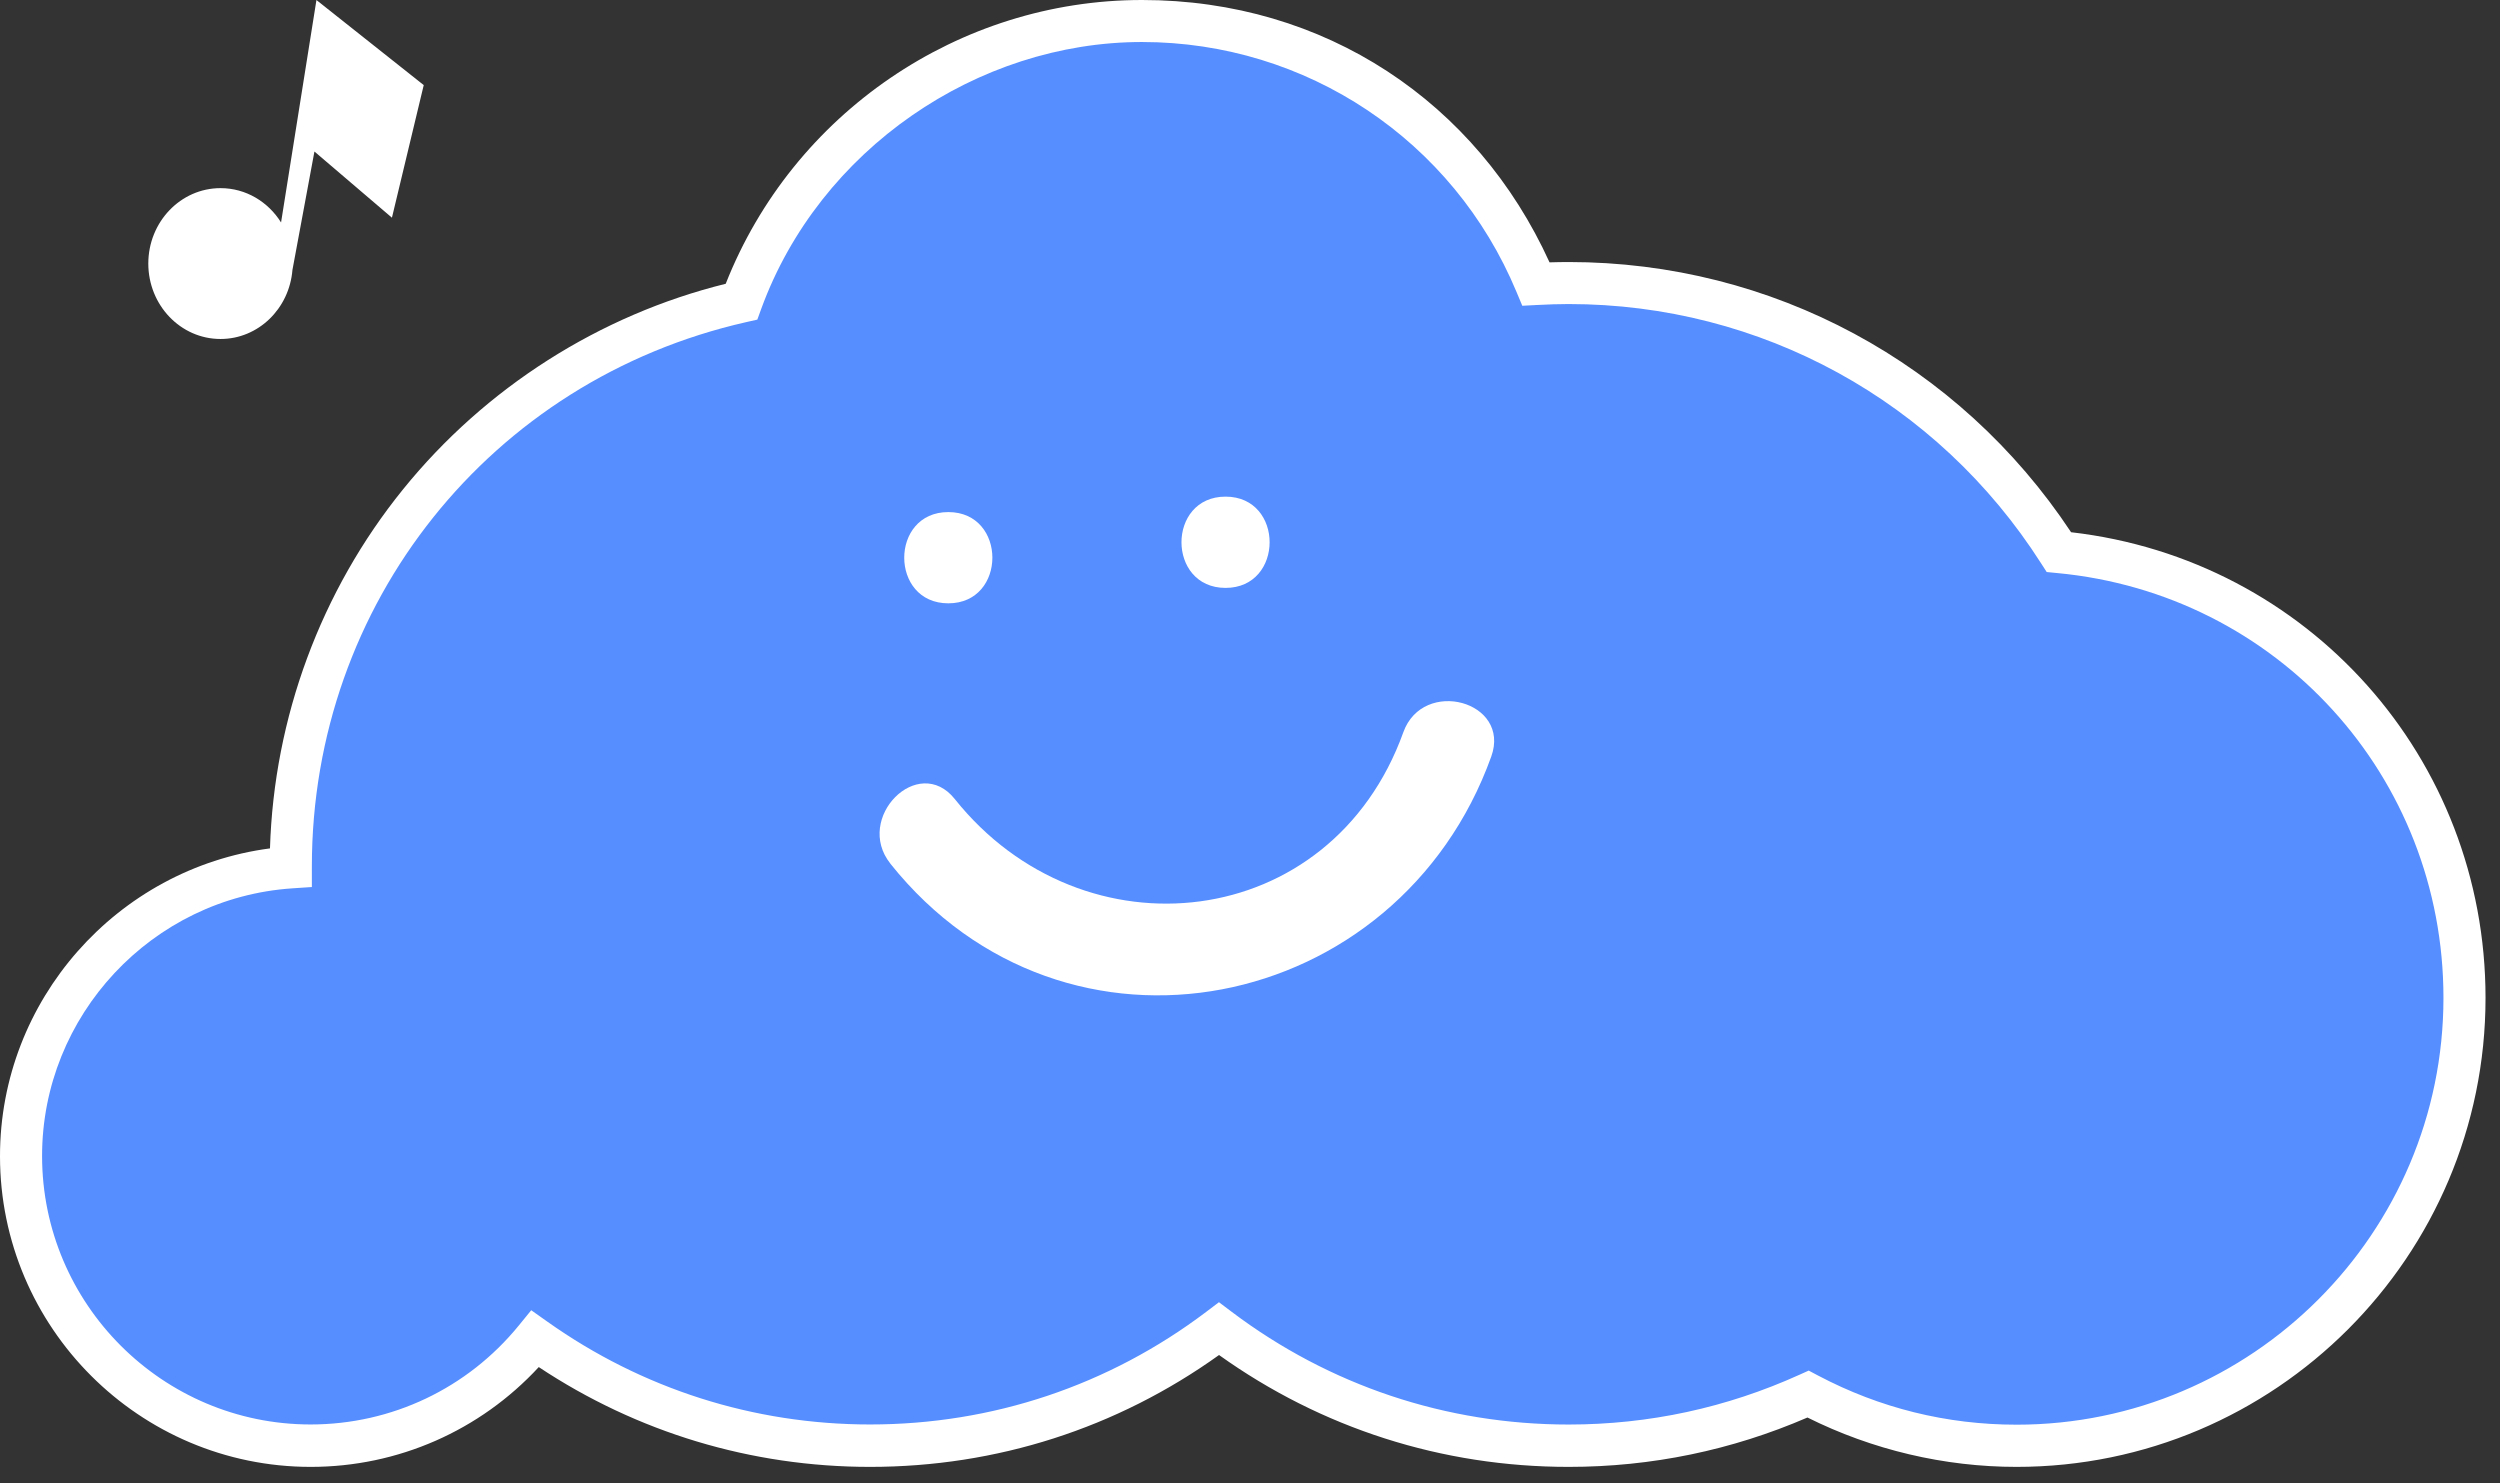 <svg width="118" height="70" viewBox="0 0 118 70" fill="none" xmlns="http://www.w3.org/2000/svg">
<rect x="0" y="0" width="118" height="70" fill="#333333" stroke="none"/>
<path d="M13.721 40.948C13.721 40.933 13.721 40.917 13.721 40.901C13.721 27.886 22.817 17.004 34.995 14.245C37.813 6.522 45.201 0.998 53.9 0.998C62.599 0.998 69.468 6.125 72.499 13.41C73.008 13.382 73.522 13.363 74.041 13.363C83.769 13.363 92.305 18.43 97.178 26.062C107.916 27.07 116.321 36.1 116.321 47.104C116.321 58.781 106.856 68.246 95.179 68.246C91.626 68.246 88.279 67.358 85.339 65.809C81.892 67.37 78.066 68.246 74.038 68.246C67.841 68.246 62.126 66.191 57.531 62.725C52.949 66.188 47.247 68.246 41.06 68.246C34.873 68.246 29.718 66.375 25.254 63.207C22.749 66.278 18.933 68.246 14.657 68.246C7.106 68.246 0.984 62.124 0.984 54.574C0.984 47.023 6.605 41.436 13.715 40.951L13.721 40.948Z" fill="#568EFF"/>
<path d="M95.183 69.237C91.771 69.237 88.371 68.433 85.312 66.907C81.74 68.452 77.952 69.237 74.042 69.237C68.064 69.237 62.374 67.414 57.539 63.957C52.715 67.414 47.035 69.237 41.067 69.237C35.465 69.237 30.078 67.611 25.43 64.526C22.656 67.529 18.78 69.237 14.667 69.237C6.581 69.237 0 62.659 0 54.57C0 47.204 5.527 40.995 12.743 40.044C12.931 33.879 15.142 27.892 19.021 23.1C22.903 18.299 28.299 14.867 34.254 13.394C37.423 5.358 45.249 0 53.901 0C62.553 0 69.706 4.836 73.138 12.383C73.451 12.374 73.748 12.368 74.042 12.368C83.635 12.368 92.462 17.125 97.755 25.121C108.94 26.409 117.317 35.778 117.317 47.101C117.317 59.306 107.386 69.237 95.18 69.237H95.183ZM85.377 64.695L85.809 64.924C88.731 66.466 91.887 67.245 95.183 67.245C106.291 67.245 115.331 58.208 115.331 47.097C115.331 36.644 107.489 28.023 97.088 27.047L96.604 27L96.341 26.591C91.449 18.927 83.113 14.351 74.042 14.351C73.576 14.351 73.091 14.367 72.556 14.395L71.852 14.432L71.58 13.782C68.599 6.616 61.658 1.983 53.901 1.983C46.144 1.983 38.68 7.044 35.931 14.576L35.746 15.086L35.218 15.205C23.147 17.942 14.72 28.505 14.72 40.892V40.939V41.868L13.791 41.93C7.172 42.381 1.986 47.93 1.986 54.561C1.986 61.549 7.673 67.235 14.661 67.235C18.483 67.235 22.065 65.534 24.486 62.565L25.074 61.843L25.834 62.381C30.307 65.556 35.574 67.235 41.064 67.235C46.844 67.235 52.334 65.396 56.935 61.918L57.535 61.464L58.136 61.918C62.75 65.396 68.252 67.238 74.042 67.238C77.826 67.238 81.493 66.447 84.933 64.889L85.377 64.689V64.695Z" fill="white"/>
<path d="M44.761 28.477C47.532 28.477 47.535 24.17 44.761 24.17C41.986 24.17 41.986 28.477 44.761 28.477Z" fill="white"/>
<path d="M57.846 27.749C60.618 27.749 60.621 23.441 57.846 23.441C55.072 23.441 55.072 27.749 57.846 27.749Z" fill="white"/>
<path d="M42.021 40.76C50.307 51.145 66.006 47.895 70.388 35.708C71.326 33.096 67.169 31.97 66.237 34.563C62.828 44.041 51.132 45.317 45.067 37.716C43.341 35.552 40.31 38.614 42.024 40.76H42.021Z" fill="white"/>
<path d="M14.936 0.002L13.266 10.5C12.658 9.526 11.606 8.88 10.409 8.88C8.527 8.88 7 10.475 7 12.44C7 14.405 8.525 16 10.409 16C12.194 16 13.655 14.568 13.803 12.743L14.841 7.152L18.499 10.275L20 4.017L14.934 0L14.936 0.002Z" fill="white"/>
</svg>
